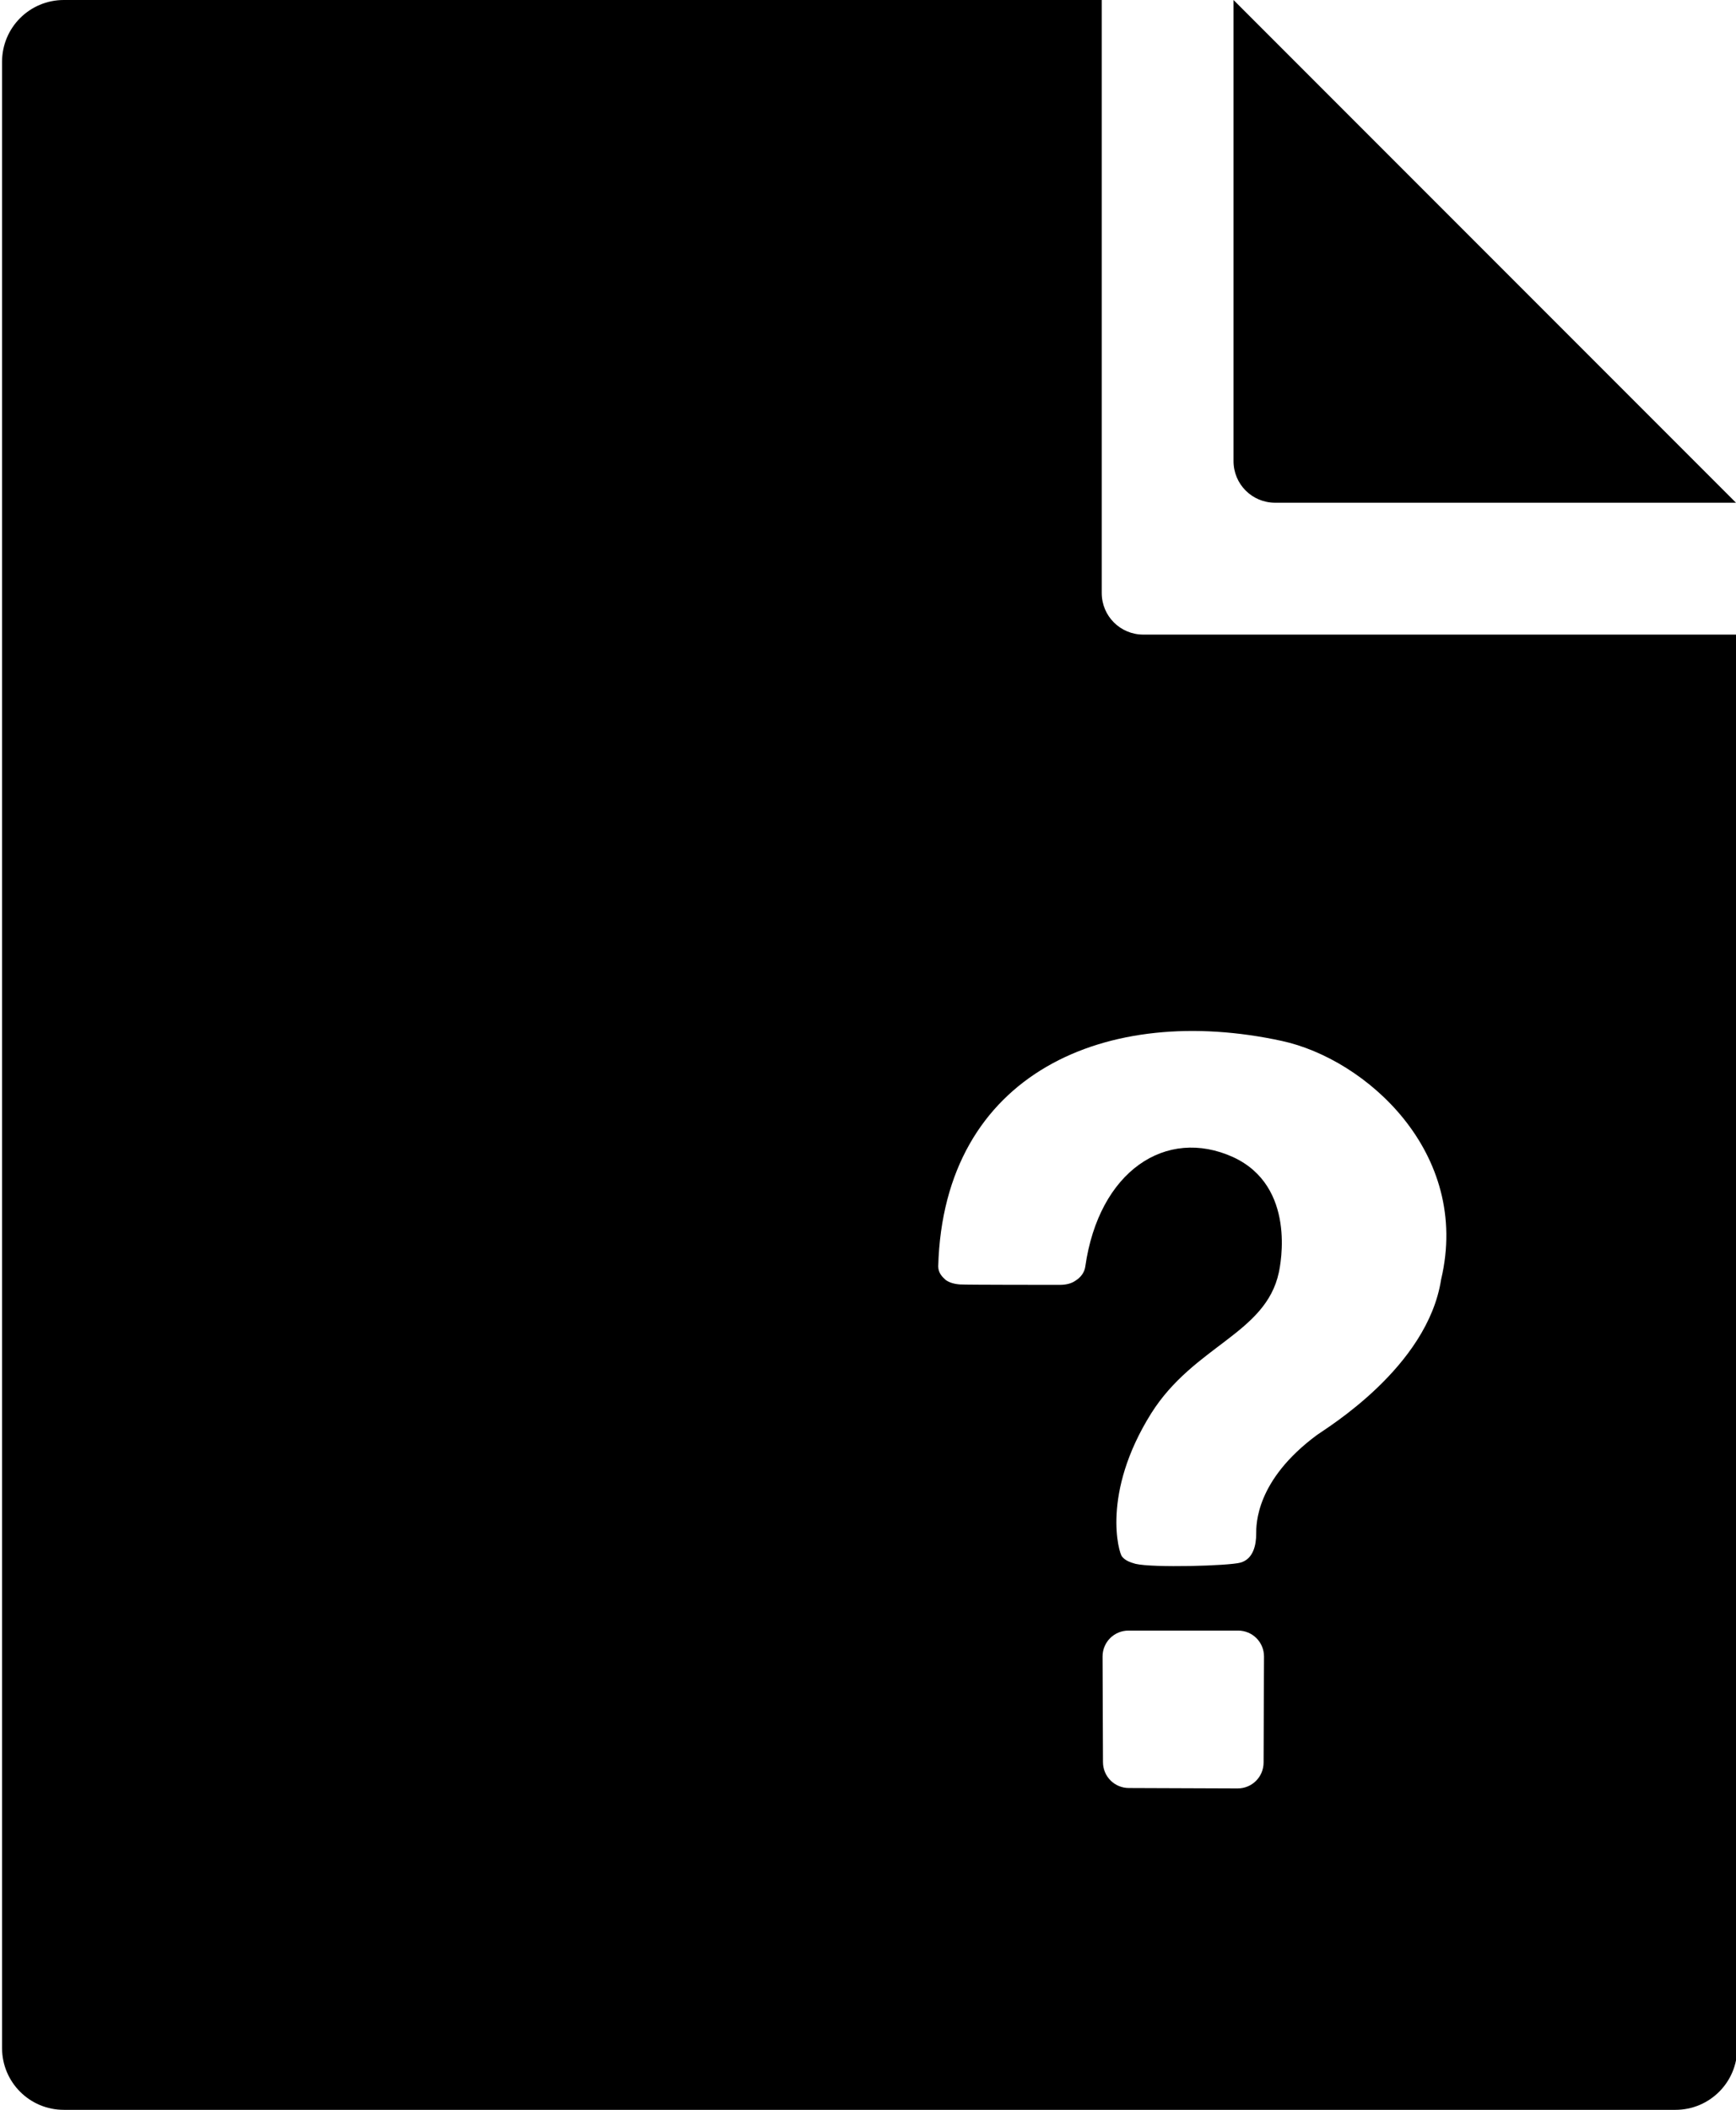<?xml version="1.0" encoding="utf-8"?>
<!-- Generator: Adobe Illustrator 21.1.0, SVG Export Plug-In . SVG Version: 6.00 Build 0)  -->
<svg version="1.1" id="Layer_2" xmlns="http://www.w3.org/2000/svg" xmlns:xlink="http://www.w3.org/1999/xlink" x="0px" y="0px"
	 viewBox="0 0 421.5 512" style="enable-background:new 0 0 421.5 512;" xml:space="preserve">
<g>
	<path id="fill-32" d="M299.5,0v111.9c0,5.6,4.5,10.1,10.1,10.1h111.9L299.5,0z"/>
	<path d="M421.5,154H277.6c-5.6,0-10.1-4.5-10.1-10.1V0h-20l-232,0c-8.3,0-15,6.7-15,15v482c0,8.3,6.7,15,15,15h391.3
		c8.3,0,15-6.7,15-15L421.5,154z M306.8,427.7c0,3.5-2.8,6.3-6.3,6.3l-26.4-0.1c-3.5,0-6.3-2.8-6.3-6.3l-0.1-25.6
		c0-3.5,2.8-6.3,6.3-6.3l26.6,0c3.5,0,6.3,2.8,6.3,6.3L306.8,427.7z M349.9,310.5c-3.3,21.3-27.9,36.1-30.1,37.7
		c-14.9,11-14.8,21.7-14.8,24.1s-0.6,6-3.8,6.9c-2.8,0.8-21.3,1.3-25.5,0.3c-1.5-0.4-2.6-0.9-3.3-1.8c-0.7-0.8-5.1-15.2,7.1-34.7
		c10.4-16.5,27.8-19.3,31-34.2c0.4-1.9,4.3-20.9-11.1-28c-16.3-7.4-32.6,3.4-35.9,26.6c-0.2,1.4-1.1,2.6-2.4,3.4c-1,0.7-2.3,1-3.8,1
		c-1.5,0-22.7,0-24.2-0.1c-1.5-0.1-2.7-0.5-3.5-1.1c-0.8-0.7-1.8-1.7-1.8-3.3c1.3-47,41-63.9,83.4-54.7
		C331.6,257,357.2,279.7,349.9,310.5z"/>
</g>
</svg>
